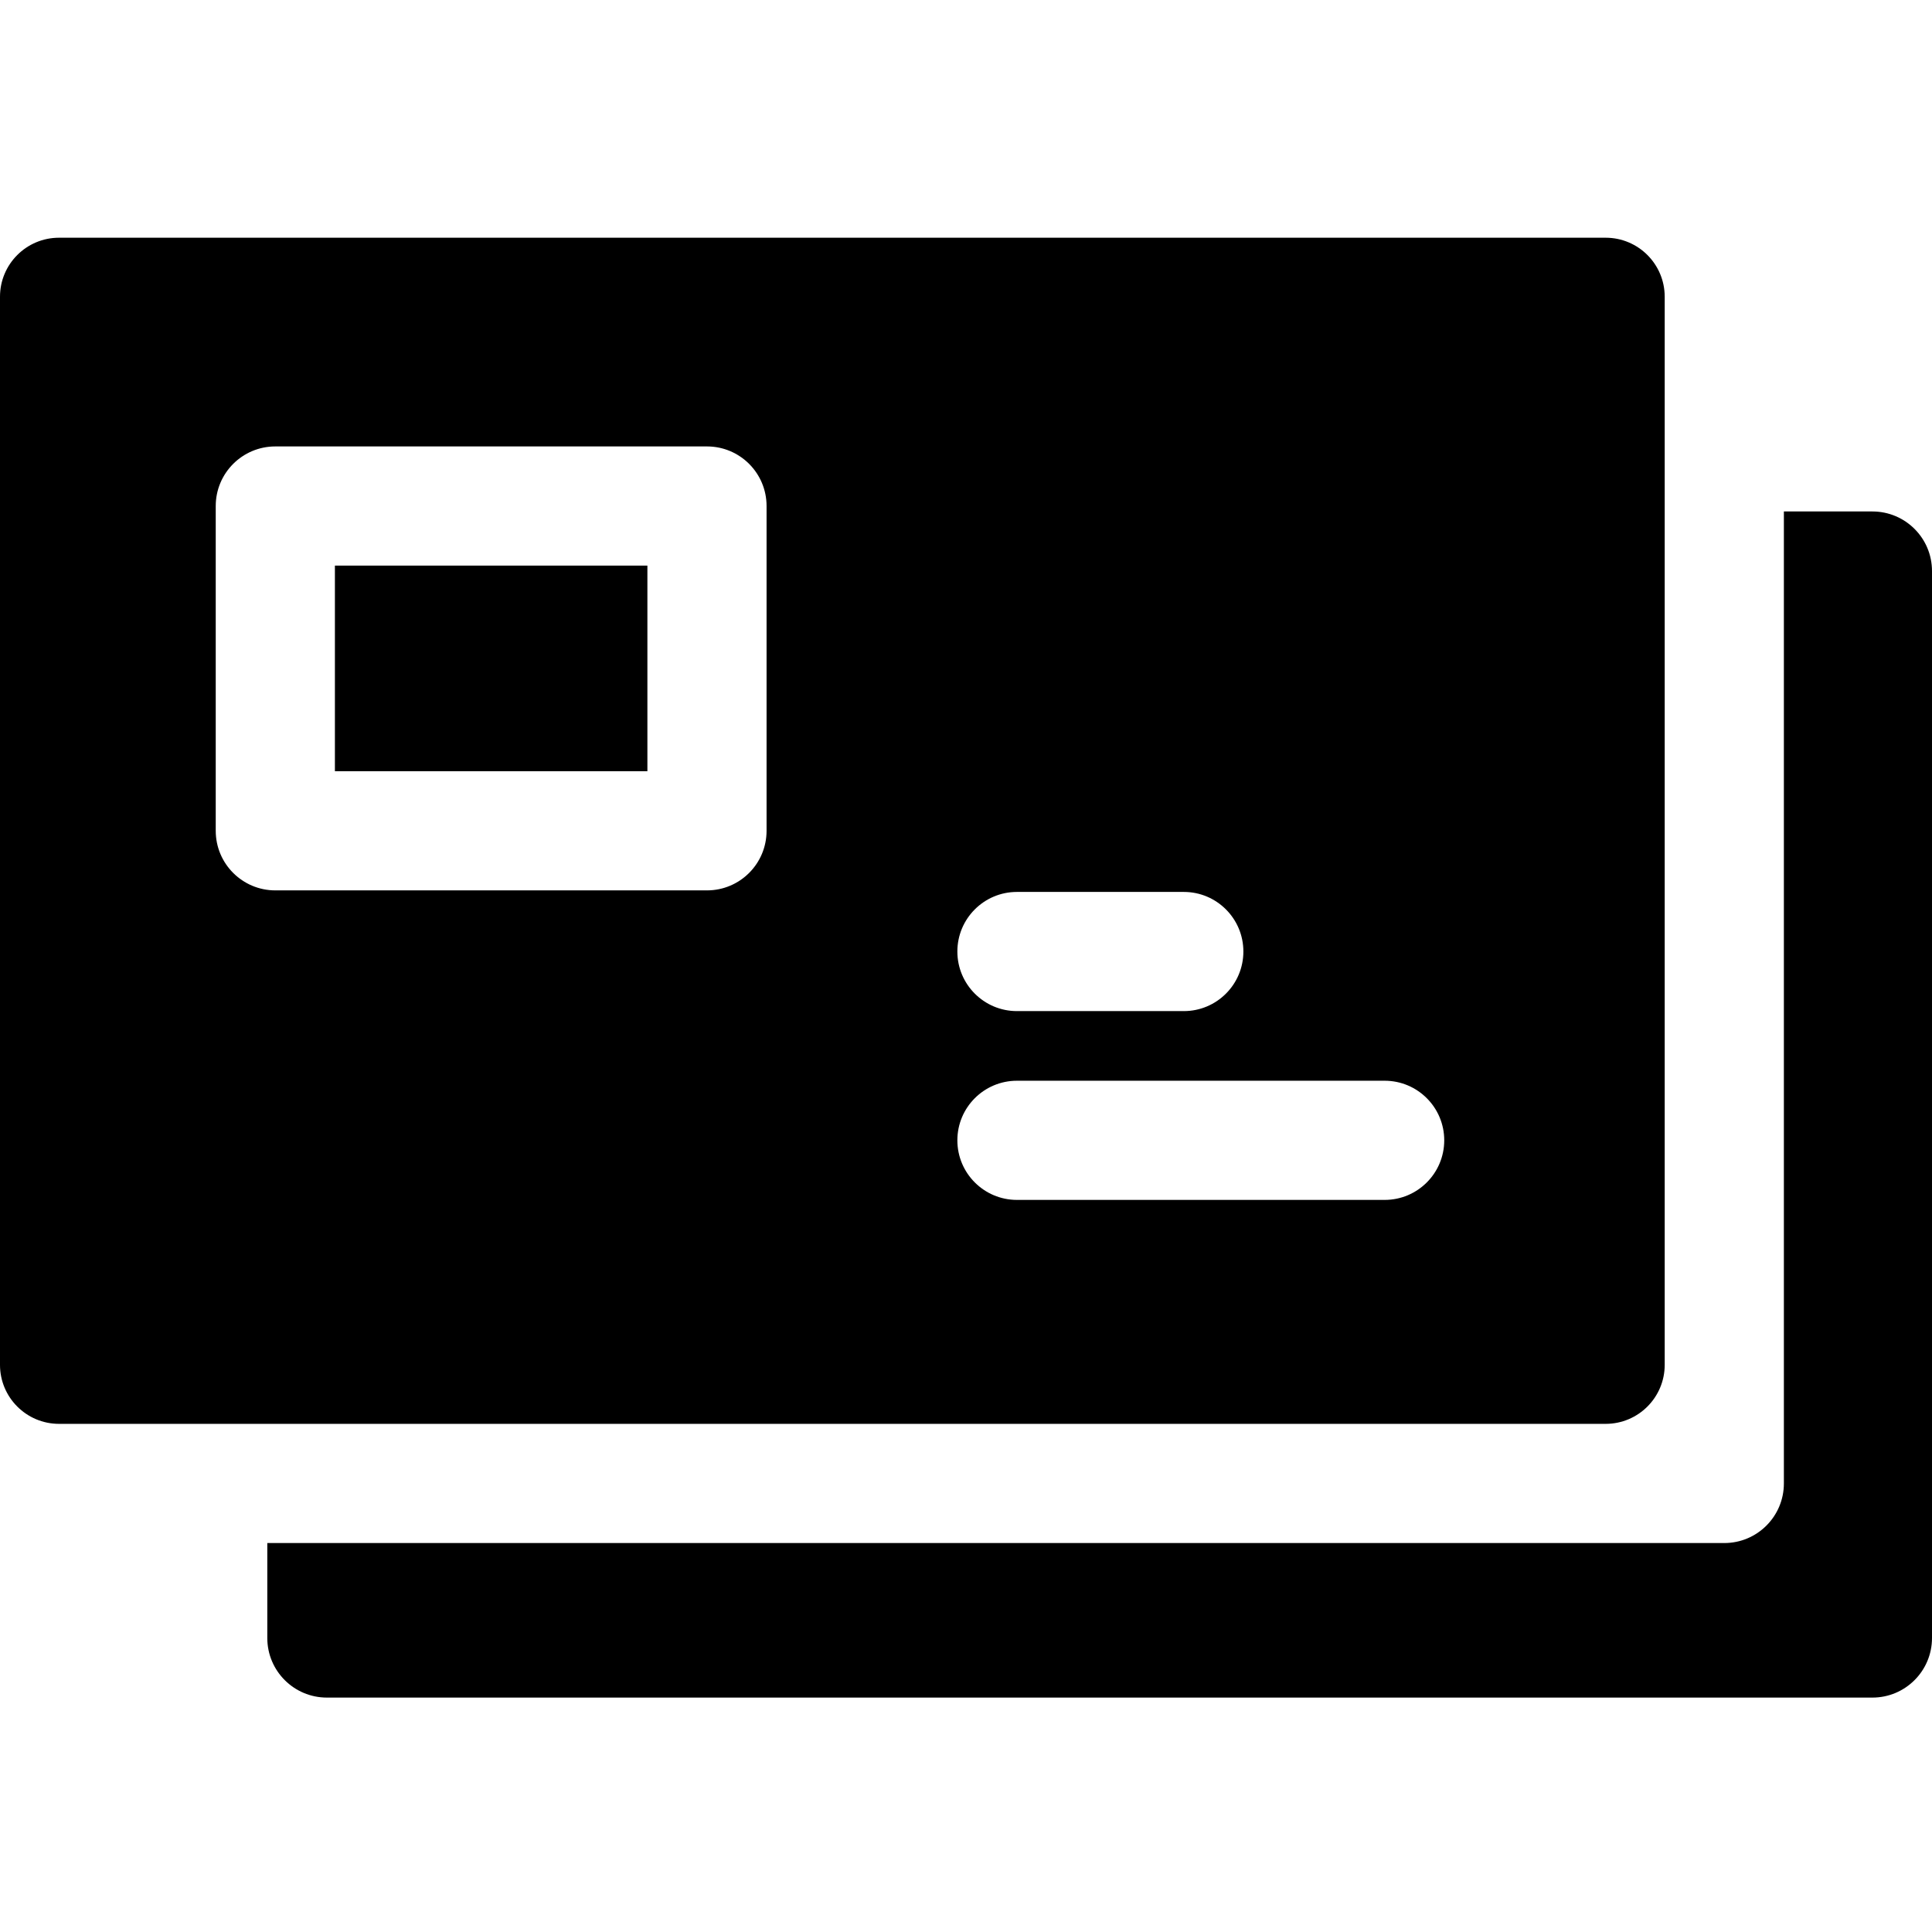 <svg height="512pt" viewBox="0 -63 512 512" width="512pt" xmlns="http://www.w3.org/2000/svg"><path d="m496.207 72.543h-23.461v257.586c0 8.723-7.07 15.793-15.789 15.793h-386.121v25.164c0 8.723 7.07 15.793 15.793 15.793h409.578c8.723 0 15.793-7.07 15.793-15.793v-282.754c0-8.719-7.07-15.789-15.793-15.789zm0 0"/><path d="m88.754 86.891h82.812v54.488h-82.812zm0 0"/><path d="m441.164 298.695v-283.055c0-8.637-7.004-15.641-15.645-15.641h-409.879c-8.637 0-15.641 7.004-15.641 15.641v283.055c0 8.637 7.004 15.641 15.641 15.641h409.879c8.641 0 15.645-7.004 15.645-15.641zm-74.219-43.707h-97.445c-8.719 0-15.789-7.07-15.789-15.793 0-8.719 7.07-15.789 15.789-15.789h97.445c8.723 0 15.793 7.07 15.793 15.789 0 8.723-7.07 15.793-15.793 15.793zm-97.445-81.617h44.219c8.719 0 15.789 7.07 15.789 15.789 0 8.723-7.07 15.793-15.789 15.793h-44.219c-8.719 0-15.789-7.07-15.789-15.793 0-8.719 7.07-15.789 15.789-15.789zm-212.328-16.203v-86.07c0-8.719 7.07-15.789 15.793-15.789h114.391c8.723 0 15.793 7.07 15.793 15.789v86.07c0 8.723-7.07 15.793-15.793 15.793h-114.391c-8.723 0-15.793-7.07-15.793-15.793zm0 0"/></svg>